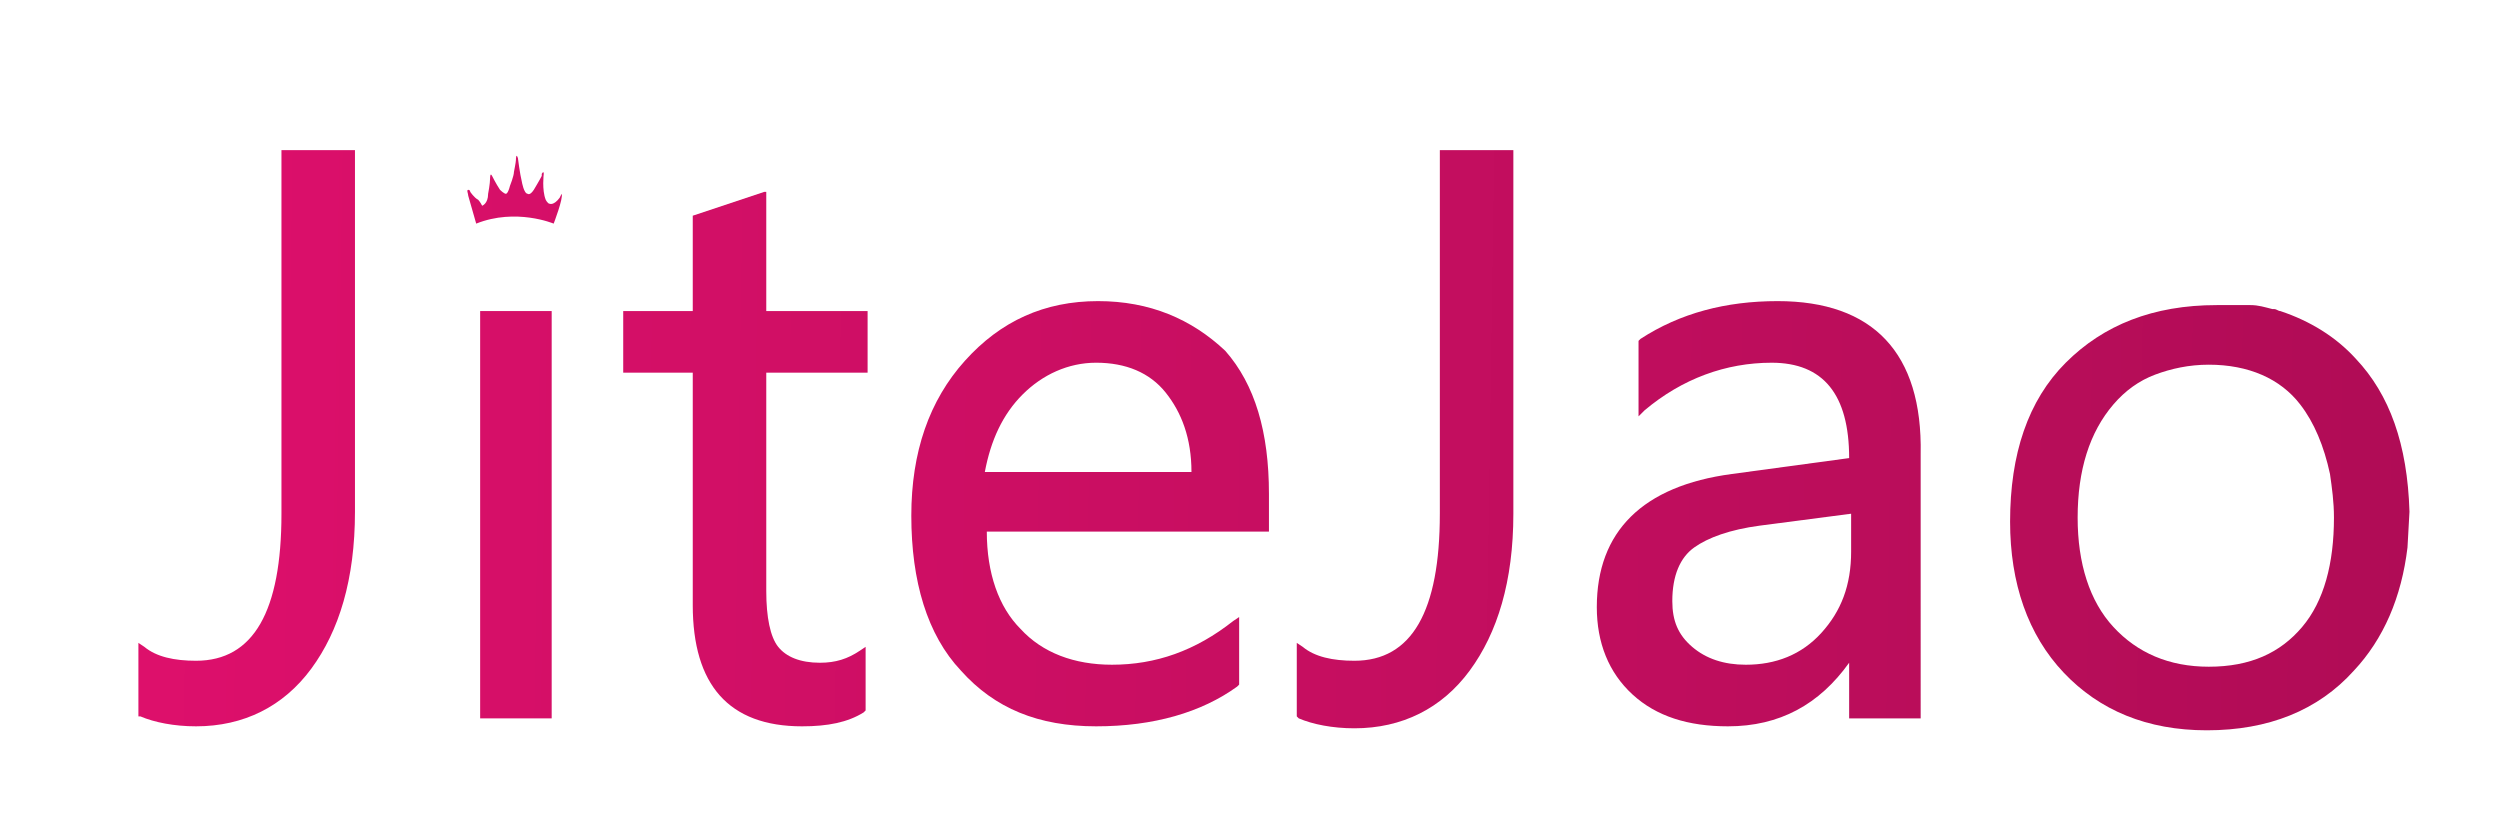 <?xml version="1.0" encoding="utf-8"?>
<!-- Generator: Adobe Illustrator 16.0.3, SVG Export Plug-In . SVG Version: 6.00 Build 0)  -->
<!DOCTYPE svg PUBLIC "-//W3C//DTD SVG 1.1//EN" "http://www.w3.org/Graphics/SVG/1.1/DTD/svg11.dtd">
<svg version="1.1" id="Layer_1" xmlns="http://www.w3.org/2000/svg" xmlns:xlink="http://www.w3.org/1999/xlink" x="0px" y="0px"
	 width="360px" height="120px" viewBox="121.5 31.5 360 120" enable-background="new 121.5 31.5 360 120" xml:space="preserve">
<linearGradient id="SVGID_1_" gradientUnits="userSpaceOnUse" x1="102.272" y1="57.458" x2="570.807" y2="64.507">
	<stop  offset="0" style="stop-color:#E3106E"/>
	<stop  offset="1" style="stop-color:#A20B4F"/>
</linearGradient>
<path fill="url(#SVGID_1_)" d="M202.373,59.411l-0.286,0.572c-0.858,1.145-1.431,0.858-1.431,0.858
	c-0.286,0-0.572-0.572-0.572-0.572c-0.572-1.431-0.286-3.72-0.286-3.72c0-0.572-0.287,0-0.287,0v0.286
	c-0.286,0.572-1.145,2.003-1.145,2.003c-0.572,0.858-0.858,0.572-0.858,0.572c-0.572,0-0.858-1.717-0.858-1.717
	c-0.286-1.145-0.572-3.433-0.572-3.433c-0.286-0.858-0.286,0.286-0.286,0.286c0,0.286-0.286,1.717-0.286,1.717
	c0,0.572-0.572,2.002-0.572,2.002c-0.286,1.145-0.572,1.145-0.572,1.145c-0.286,0-0.858-0.572-0.858-0.572
	c-0.572-0.858-1.145-2.003-1.145-2.003c-0.286-0.572-0.286,0.286-0.286,0.286c0,0.858-0.286,2.289-0.286,2.289
	c0,1.431-0.858,1.717-0.858,1.717c-0.286-0.572-0.572-0.858-0.572-0.858c-0.572-0.286-1.145-1.145-1.145-1.145s0-0.286-0.286-0.286
	c-0.287,0,0,0.572,0,0.858l1.145,4.006c5.722-2.289,11.158,0,11.158,0S202.659,59.983,202.373,59.411
	C202.945,58.839,202.373,59.411,202.373,59.411z"/>
<linearGradient id="SVGID_2_" gradientUnits="userSpaceOnUse" x1="101.722" y1="93.71" x2="570.28" y2="100.76">
	<stop  offset="0" style="stop-color:#E3106E"/>
	<stop  offset="1" style="stop-color:#A20B4F"/>
</linearGradient>
<path fill="url(#SVGID_2_)" d="M162.03,105.476c0,14.02-4.006,21.173-12.303,21.173c-3.147,0-5.722-0.573-7.439-2.003l-0.858-0.573
	v10.587h0.286c2.003,0.858,4.864,1.431,8.011,1.431c6.867,0,12.589-2.862,16.595-8.297c4.005-5.437,6.294-12.876,6.294-22.604
	V53.117H162.03V105.476z"/>
<linearGradient id="SVGID_3_" gradientUnits="userSpaceOnUse" x1="101.571" y1="104.201" x2="570.095" y2="111.251">
	<stop  offset="0" style="stop-color:#E3106E"/>
	<stop  offset="1" style="stop-color:#A20B4F"/>
</linearGradient>
<rect x="190.642" y="76.292" fill="url(#SVGID_3_)" width="10.3" height="58.654"/>
<linearGradient id="SVGID_4_" gradientUnits="userSpaceOnUse" x1="101.692" y1="95.612" x2="570.255" y2="102.662">
	<stop  offset="0" style="stop-color:#E3106E"/>
	<stop  offset="1" style="stop-color:#A20B4F"/>
</linearGradient>
<path fill="url(#SVGID_4_)" d="M231.557,59.125l-10.3,3.434v13.733h-10.014v8.87h10.014v33.476c0,11.444,5.15,17.453,15.736,17.453
	c3.72,0,6.581-0.573,8.87-2.003l0.286-0.286v-9.156l-0.858,0.572c-1.717,1.145-3.433,1.717-5.722,1.717
	c-2.861,0-4.864-0.858-6.009-2.289c-1.145-1.431-1.717-4.292-1.717-8.011V85.162h14.592v-8.87h-14.592V59.125H231.557z"/>
<linearGradient id="SVGID_5_" gradientUnits="userSpaceOnUse" x1="101.581" y1="102.799" x2="570.149" y2="109.85">
	<stop  offset="0" style="stop-color:#E3106E"/>
	<stop  offset="1" style="stop-color:#A20B4F"/>
</linearGradient>
<path fill="url(#SVGID_5_)" d="M279.624,74.861c-7.725,0-14.02,2.861-19.17,8.583c-5.15,5.723-7.725,13.161-7.725,22.317
	c0,9.442,2.289,17.167,7.153,22.317c4.864,5.437,11.159,8.012,19.456,8.012s15.164-2.003,20.314-5.723l0.286-0.286v-9.728
	l-0.858,0.572c-5.436,4.292-11.159,6.294-17.453,6.294c-5.437,0-10.014-1.716-13.162-5.15c-3.147-3.147-4.864-8.011-4.864-14.02
	h40.628v-5.436c0-8.87-2.002-15.737-6.294-20.601C293.072,77.437,287.063,74.861,279.624,74.861z M263.315,99.468
	c0.858-4.578,2.575-8.297,5.436-11.159s6.581-4.578,10.586-4.578c4.292,0,7.725,1.43,10.014,4.292
	c2.289,2.861,3.72,6.581,3.72,11.445H263.315z"/>
<linearGradient id="SVGID_6_" gradientUnits="userSpaceOnUse" x1="101.758" y1="91.344" x2="570.315" y2="98.394">
	<stop  offset="0" style="stop-color:#E3106E"/>
	<stop  offset="1" style="stop-color:#A20B4F"/>
</linearGradient>
<path fill="url(#SVGID_6_)" d="M328.836,105.476c0,14.02-4.006,21.173-12.303,21.173c-3.147,0-5.723-0.573-7.439-2.003l-0.858-0.573
	v10.587l0.286,0.286c2.003,0.858,4.864,1.43,8.012,1.43c6.866,0,12.589-2.861,16.595-8.297s6.295-12.875,6.295-22.603V53.117
	h-10.587V105.476z"/>
<linearGradient id="SVGID_7_" gradientUnits="userSpaceOnUse" x1="101.608" y1="101.379" x2="570.164" y2="108.429">
	<stop  offset="0" style="stop-color:#E3106E"/>
	<stop  offset="1" style="stop-color:#A20B4F"/>
</linearGradient>
<path fill="url(#SVGID_7_)" d="M377.476,74.861c-7.438,0-14.02,1.717-19.741,5.437l-0.286,0.286v10.872l0.857-0.858
	c5.437-4.578,11.731-6.866,18.312-6.866c7.439,0,11.159,4.578,11.159,13.733l-16.882,2.289c-12.875,1.717-19.455,8.297-19.455,19.17
	c0,5.15,1.717,9.442,5.15,12.589c3.433,3.147,8.011,4.578,13.733,4.578c7.438,0,13.161-3.147,17.453-9.156v8.012h10.3V96.893
	C398.362,82.3,391.21,74.861,377.476,74.861z M388.063,110.912c0,4.864-1.431,8.583-4.292,11.731s-6.581,4.578-10.872,4.578
	c-3.147,0-5.723-0.858-7.726-2.575c-2.003-1.717-2.861-3.72-2.861-6.581c0-3.719,1.145-6.294,3.147-7.725l0,0
	c2.003-1.431,5.15-2.575,9.442-3.147l13.161-1.717V110.912z"/>
<linearGradient id="SVGID_8_" gradientUnits="userSpaceOnUse" x1="101.616" y1="100.922" x2="570.17" y2="107.972">
	<stop  offset="0" style="stop-color:#E3106E"/>
	<stop  offset="1" style="stop-color:#A20B4F"/>
</linearGradient>
<path fill="url(#SVGID_8_)" d="M460.735,83.159c-2.86-3.147-6.58-5.437-10.872-6.867c-0.286,0-0.572-0.286-0.858-0.286h-0.286
	c-1.145-0.286-2.003-0.572-3.147-0.572h-0.286c-0.285,0-0.572,0-0.858,0h-0.286c-0.285,0-0.572,0-0.858,0h-0.285l0,0
	c-0.859,0-1.431,0-2.289,0c-9.156,0-16.309,2.861-21.745,8.298c-5.437,5.436-8.012,13.161-8.012,22.889
	c0,8.87,2.575,16.309,7.726,21.745c5.149,5.437,12.017,8.297,20.601,8.297c8.869,0,16.021-2.861,21.172-8.583
	c4.292-4.578,6.867-10.586,7.726-17.739l0.286-5.15C468.175,95.462,465.6,88.309,460.735,83.159L460.735,83.159z M453.011,121.784
	c-3.147,3.72-7.439,5.723-13.447,5.723c-5.723,0-10.301-2.002-13.734-5.723c-3.433-3.719-5.149-9.155-5.149-15.736
	c0-6.867,1.717-12.303,5.149-16.309c1.718-2.003,3.72-3.434,6.009-4.292s4.864-1.431,7.726-1.431c5.722,0,10.3,2.003,13.161,5.723
	c2.003,2.575,3.434,6.008,4.292,10.014c0.285,2.003,0.572,4.006,0.572,6.295C457.589,112.629,456.158,118.065,453.011,121.784z"/>
</svg>
